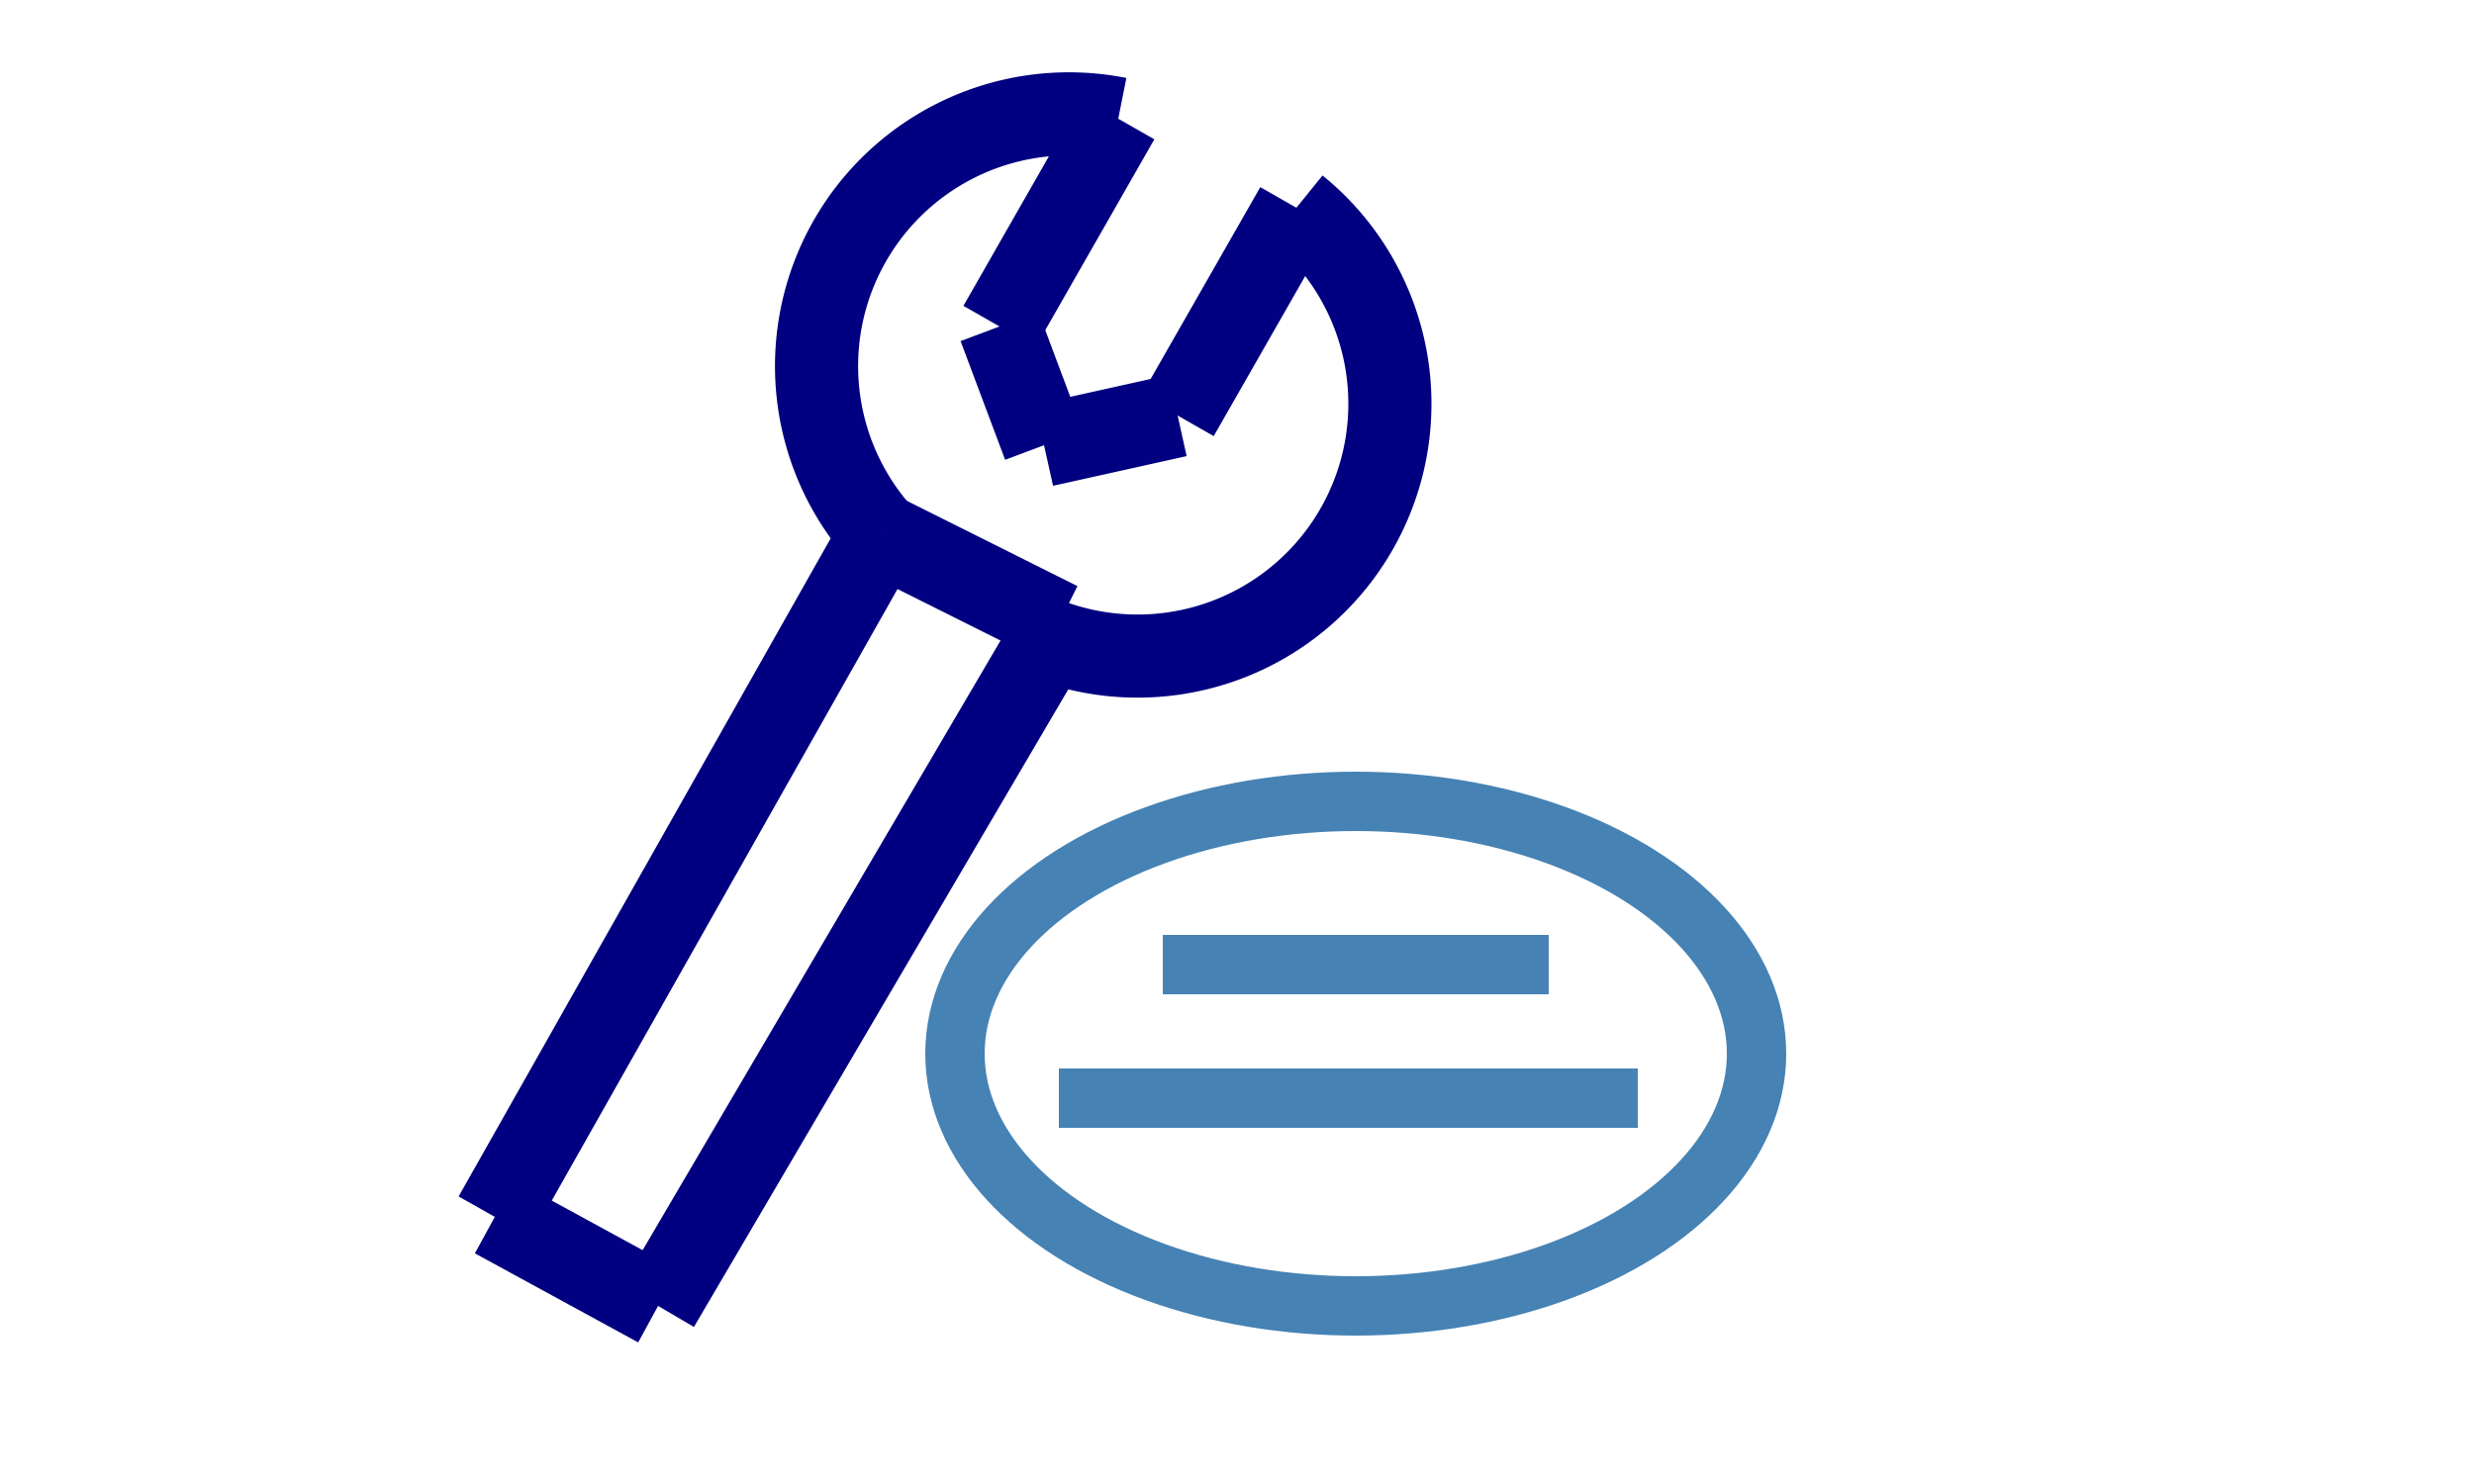 <svg width="30" height="18" viewBox="5 -85 80 100" overflow="visible" xmlns="http://www.w3.org/2000/svg">
    <g transform="matrix(1 0 0 -1 0 0)" fill="none">
        <ellipse color="#4682b4" stroke="currentColor" stroke-width="0.25em" cx="53" cy="14" rx="27" ry="17"/>
        <path d="M 37 77 A 17 17 0 0  1  21 49" color="#000080" stroke="currentColor" stroke-width="0.35em"/>
        <path d="M 32 42 A 17 17 0 0  1  49 71" color="#000080" stroke="currentColor" stroke-width="0.35em"/>
        <line x1="37" y1="77" x2="29" y2="63" color="#000080" stroke="currentColor" stroke-width="0.35em"/>
        <line x1="41" y1="57" x2="49" y2="71" color="#000080" stroke="currentColor" stroke-width="0.35em"/>
        <line x1="29" y1="63" x2="32" y2="55" color="#000080" stroke="currentColor" stroke-width="0.35em"/>
        <line x1="32" y1="55" x2="41" y2="57" color="#000080" stroke="currentColor" stroke-width="0.35em"/>
        <line x1="-5" y1="3" x2="6" y2="-3" color="#000080" stroke="currentColor" stroke-width="0.35em"/>
        <line x1="6" y1="-3" x2="33" y2="43" color="#000080" stroke="currentColor" stroke-width="0.35em"/>
        <line x1="33" y1="43" x2="21" y2="49" color="#000080" stroke="currentColor" stroke-width="0.35em"/>
        <line x1="-5" y1="3" x2="21" y2="49" color="#000080" stroke="currentColor" stroke-width="0.35em"/>
        <line x1="40" y1="20" x2="66" y2="20" color="#4682b4" stroke="currentColor" stroke-width="0.25em"/>
        <line x1="33" y1="11" x2="72" y2="11" color="#4682b4" stroke="currentColor" stroke-width="0.25em"/>
    </g>
</svg>